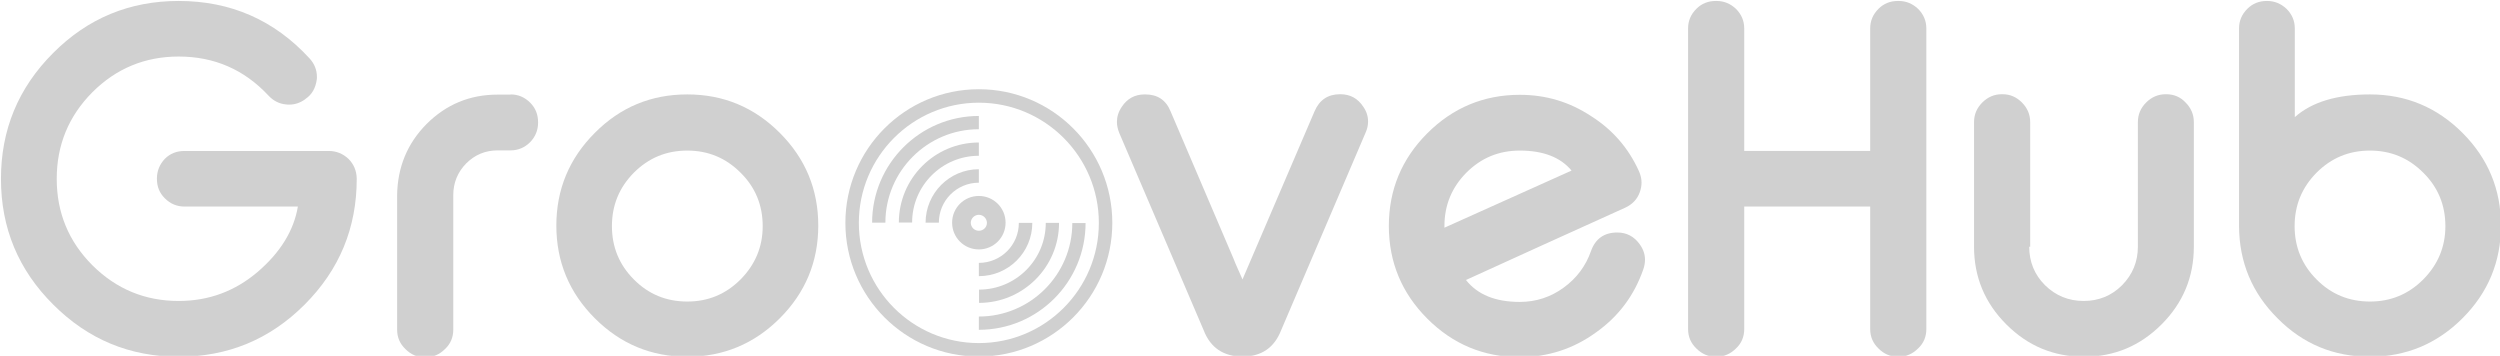 <?xml version="1.0" encoding="utf-8"?>
<!-- Generator: Adobe Illustrator 26.0.0, SVG Export Plug-In . SVG Version: 6.00 Build 0)  -->
<svg version="1.1" id="Capa_1" xmlns="http://www.w3.org/2000/svg" xmlns:xlink="http://www.w3.org/1999/xlink" x="0px" y="0px"
	 viewBox="0 0 1300 185" style="enable-background:new 0 0 1300 185;" xml:space="preserve">
<style type="text/css">
	.st0{fill:#D0D0D0;}
</style>
<g>
	<path class="st0" d="M160.9,30.3c2.6,2.8,3.9,6.1,3.9,9.7c0,0.6,0,1.1-0.1,1.5c-0.6,4.3-2.5,7.7-5.8,9.9l-0.2,0.2
		c-2.6,1.9-5.4,2.8-8.3,2.8c-0.6,0-1.1,0-1.7-0.1c-3.5-0.3-6.6-1.9-9.1-4.6C127,36.2,111.5,29.4,92.9,29.4
		C75.4,29.4,60.4,35.6,48,48C35.7,60.4,29.5,75.4,29.5,93c0,17.6,6.2,32.6,18.6,45c12.4,12.3,27.3,18.5,44.8,18.5
		c15.7,0,29.4-5.1,41.3-15.3c11.7-10.1,18.6-21.4,20.7-33.8h-59c-3.9,0-7.3-1.4-10.2-4.3c-2.8-2.8-4.1-6.1-4.1-10.1v-0.2
		c0-3.9,1.4-7.3,4.1-10.2c2.8-2.8,6.2-4.1,10.2-4.1h75.1c3.9,0,7.3,1.4,10.2,4.1c2.8,2.8,4.2,6.2,4.3,10.2V93
		c0,25.5-9,47.3-27.1,65.4c-18.1,18.1-39.9,27.1-65.4,27.1c-25.5,0-47.2-9-65.3-27.1C9.5,140.3,0.5,118.5,0.5,93
		c0-25.5,9-47.3,27.1-65.4C45.6,9.5,67.4,0.5,92.9,0.5C119.9,0.5,142.6,10.4,160.9,30.3z"/>
	<path class="st0" d="M265.5,49.1c3.9,0,7.3,1.4,10.2,4.3c2.8,2.8,4.1,6.2,4.1,10.2v0.2c0,3.9-1.4,7.3-4.1,10.1
		c-2.8,2.8-6.2,4.3-10.2,4.3h-6.7c-6.5,0-11.9,2.3-16.4,6.8c-4.4,4.5-6.7,10-6.7,16.5v69.9c0,4-1.4,7.4-4.3,10.1
		c-2.8,2.8-6.2,4.3-10.1,4.3h-0.4c-3.9,0-7.2-1.4-10.1-4.3c-2.8-2.7-4.3-6-4.3-10.1v-69.9c0.2-14.4,5.2-26.8,15.3-37
		c10.2-10.2,22.5-15.3,36.9-15.3H265.5z"/>
	<path class="st0" d="M357.4,49.1c18.8,0,34.8,6.7,48.1,20c13.3,13.3,20,29.4,20,48.2c0,18.8-6.7,34.9-20,48.2
		c-13.3,13.3-29.4,20-48.1,20c-18.8,0-34.8-6.7-48.1-20c-13.3-13.3-20-29.4-20-48.2c0-18.8,6.7-34.9,20-48.2
		C322.6,55.7,338.6,49.1,357.4,49.1z M357.4,78.3c-10.9,0-20.1,3.8-27.8,11.5c-7.6,7.7-11.4,16.9-11.4,27.8
		c0,10.8,3.8,20.1,11.4,27.7c7.6,7.7,16.9,11.5,27.8,11.5c10.8,0,20-3.8,27.7-11.5c7.6-7.7,11.5-16.9,11.5-27.7
		c0-10.9-3.8-20.2-11.5-27.8C377.4,82.1,368.2,78.3,357.4,78.3z"/>
	<path class="st0" d="M646.1,145.3l37.5-87.5c2.5-5.8,6.9-8.8,13.2-8.8h0.2c5.1,0,9.1,2.2,11.9,6.5c1.7,2.4,2.5,5,2.5,7.7
		c0,1.9-0.4,3.8-1.3,5.8l-43.9,102.7c-3.6,9.2-10.3,13.7-20.1,13.7c-9.9,0-16.7-4.6-20.2-13.7L582,69.1c-0.8-2-1.2-3.9-1.2-5.7
		c0-2.7,0.8-5.3,2.5-7.8c2.8-4.3,6.8-6.5,11.9-6.5h0.4c6.3,0,10.7,2.9,13.1,8.8c18.8,44.1,29.7,69.6,32.6,76.3
		C641.3,134.4,642.9,138.2,646.1,145.3z"/>
	<path class="st0" d="M852.2,88.9c0.9,2,1.4,4,1.4,6c0,1.7-0.3,3.3-0.9,5c-1.3,3.7-3.9,6.4-7.6,8.1c-11,5-25.5,11.5-43.5,19.7
		c-22.3,10.1-35.4,16.1-39.3,17.9c6,7.6,15.3,11.4,28,11.4c8.4,0,16.1-2.5,22.9-7.5c6.7-4.9,11.4-11.2,14.1-18.9
		c2.3-6.5,6.9-9.7,13.7-9.7c4.9,0,8.8,2.1,11.7,6.2c1.8,2.5,2.7,5.2,2.7,7.9c0,1.7-0.3,3.4-0.9,5.1c-4.7,13.5-12.8,24.4-24.5,32.7
		c-11.8,8.6-25.1,12.9-39.7,12.9c-18.8,0-34.8-6.7-48.1-20c-13.3-13.3-20-29.4-20-48.2c0-18.8,6.7-34.9,20-48.2
		c13.3-13.3,29.4-20,48.1-20c13.6,0,25.9,3.7,37.1,11.1C838.6,67.5,846.8,77,852.2,88.9z M790.3,78.3c-10.9,0-20.1,3.8-27.8,11.5
		c-7.6,7.7-11.4,16.9-11.4,27.8v0.8l66.1-29.7C811.5,81.8,802.5,78.3,790.3,78.3z"/>
	<path class="st0" d="M892.6,0.5c3.9,0,7.2,1.4,10.1,4.1c2.8,2.8,4.3,6.2,4.3,10.2v63.7h65.5V14.8c0-3.9,1.4-7.3,4.3-10.2
		c2.8-2.8,6.2-4.1,10.1-4.1h0.4c3.9,0,7.2,1.4,10.1,4.1c2.8,2.8,4.3,6.2,4.3,10.2v156.3c0,4-1.4,7.4-4.3,10.1
		c-2.8,2.8-6.2,4.3-10.1,4.3h-0.4c-3.9,0-7.2-1.4-10.1-4.3c-2.8-2.7-4.3-6-4.3-10.1v-63.7h-65.5v63.7c0,4-1.4,7.4-4.3,10.1
		c-2.8,2.8-6.2,4.3-10.1,4.3h-0.4c-3.9,0-7.2-1.4-10.1-4.3c-2.8-2.7-4.3-6-4.3-10.1V14.8c0-3.9,1.4-7.3,4.3-10.2
		c2.8-2.8,6.2-4.1,10.1-4.1H892.6z"/>
	<path class="st0" d="M1055.2,128.3c0,7.8,2.7,14.5,8.2,20c5.5,5.4,12.2,8.2,20.1,8.2c7.8,0,14.5-2.7,20-8.2
		c5.4-5.5,8.2-12.2,8.2-20V63.5c0-3.9,1.4-7.3,4.3-10.2c2.8-2.8,6.2-4.3,10.2-4.3h0.2c4,0,7.4,1.4,10.1,4.3
		c2.8,2.8,4.3,6.2,4.3,10.2v64.8c0,15.7-5.6,29.2-16.8,40.4c-11.2,11.2-24.6,16.8-40.3,16.8c-15.8,0-29.2-5.6-40.4-16.8
		c-11.2-11.2-16.8-24.7-16.8-40.4V63.5c0-3.9,1.4-7.3,4.3-10.2c2.8-2.8,6.2-4.3,10.1-4.3h0.4c3.9,0,7.2,1.4,10.1,4.3
		c2.8,2.8,4.3,6.2,4.3,10.2V128.3z"/>
	<path class="st0" d="M1178.9,0.5c3.9,0,7.2,1.4,10.1,4.1c2.8,2.8,4.3,6.2,4.3,10.2v46.1c8.9-7.9,22-11.8,39.1-11.8
		c18.8,0,34.8,6.7,48.1,20c13.3,13.3,20,29.4,20,48.2c0,18.8-6.7,34.9-20,48.2c-13.3,13.3-29.4,20-48.1,20c-18.8,0-34.8-6.6-48-19.9
		c-13.3-13.2-20-29.2-20.1-48V14.8c0-3.9,1.4-7.3,4.3-10.2c2.8-2.8,6.2-4.1,10.1-4.1H1178.9z M1232.4,78.3
		c-10.9,0-20.1,3.8-27.8,11.5c-7.6,7.7-11.4,16.9-11.4,27.8c0,10.8,3.8,20.1,11.4,27.7c7.6,7.7,16.9,11.5,27.8,11.5
		c10.8,0,20-3.8,27.7-11.5c7.6-7.7,11.5-16.9,11.5-27.7c0-10.9-3.8-20.2-11.5-27.8C1252.4,82.1,1243.2,78.3,1232.4,78.3z"/>
</g>
<path class="st0" d="M509,46.4c-38.3,0-69.4,31.1-69.4,69.5s31.1,69.5,69.4,69.5s69.4-31.1,69.4-69.5S547.3,46.4,509,46.4z
	 M509,178.4c-34.5,0-62.4-28-62.4-62.5s28-62.5,62.4-62.5s62.4,28,62.4,62.5S543.5,178.4,509,178.4z"/>
<path class="st0" d="M564.5,115.9c0,30.7-24.8,55.6-55.5,55.6v-6.9c26.8,0,48.6-21.8,48.6-48.6H564.5z"/>
<path class="st0" d="M509,60.3v6.9c-26.8,0-48.6,21.8-48.6,48.6h-6.9C453.5,85.2,478.4,60.3,509,60.3z"/>
<path class="st0" d="M509,101.9c-7.7,0-13.9,6.2-13.9,13.9l0,0v0c0,7.7,6.2,13.9,13.9,13.9c7.7,0,13.9-6.2,13.9-13.9v0
	C522.9,108.1,516.7,101.9,509,101.9L509,101.9z M509,120c-2.3,0-4.1-1.8-4.2-4.1v0c0-2.3,1.9-4.2,4.2-4.2s4.2,1.9,4.2,4.2v0
	C513.2,118.2,511.3,120,509,120z"/>
<path class="st0" d="M550.7,115.9c0,23-18.7,41.6-41.6,41.6v-6.9c19.1,0,34.7-15.5,34.7-34.7H550.7z"/>
<path class="st0" d="M536.8,115.9c0,15.3-12.4,27.7-27.8,27.7v-6.9c11.5,0,20.8-9.3,20.8-20.8H536.8z"/>
<path class="st0" d="M509,74.1v6.9c-19.2,0-34.7,15.6-34.7,34.7v0h-6.9v0C467.4,92.8,486,74.1,509,74.1z"/>
<path class="st0" d="M509,88V95c-11.5,0-20.8,9.3-20.8,20.8v0h-6.9v0C481.3,100.5,493.7,88,509,88z"/>
<g>
</g>
<g>
</g>
<g>
</g>
<g>
</g>
<g>
</g>
<g>
</g>
<g>
</g>
<g>
</g>
<g>
</g>
<g>
</g>
<g>
</g>
<g>
</g>
<g>
</g>
<g>
</g>
<g>
</g>
</svg>
